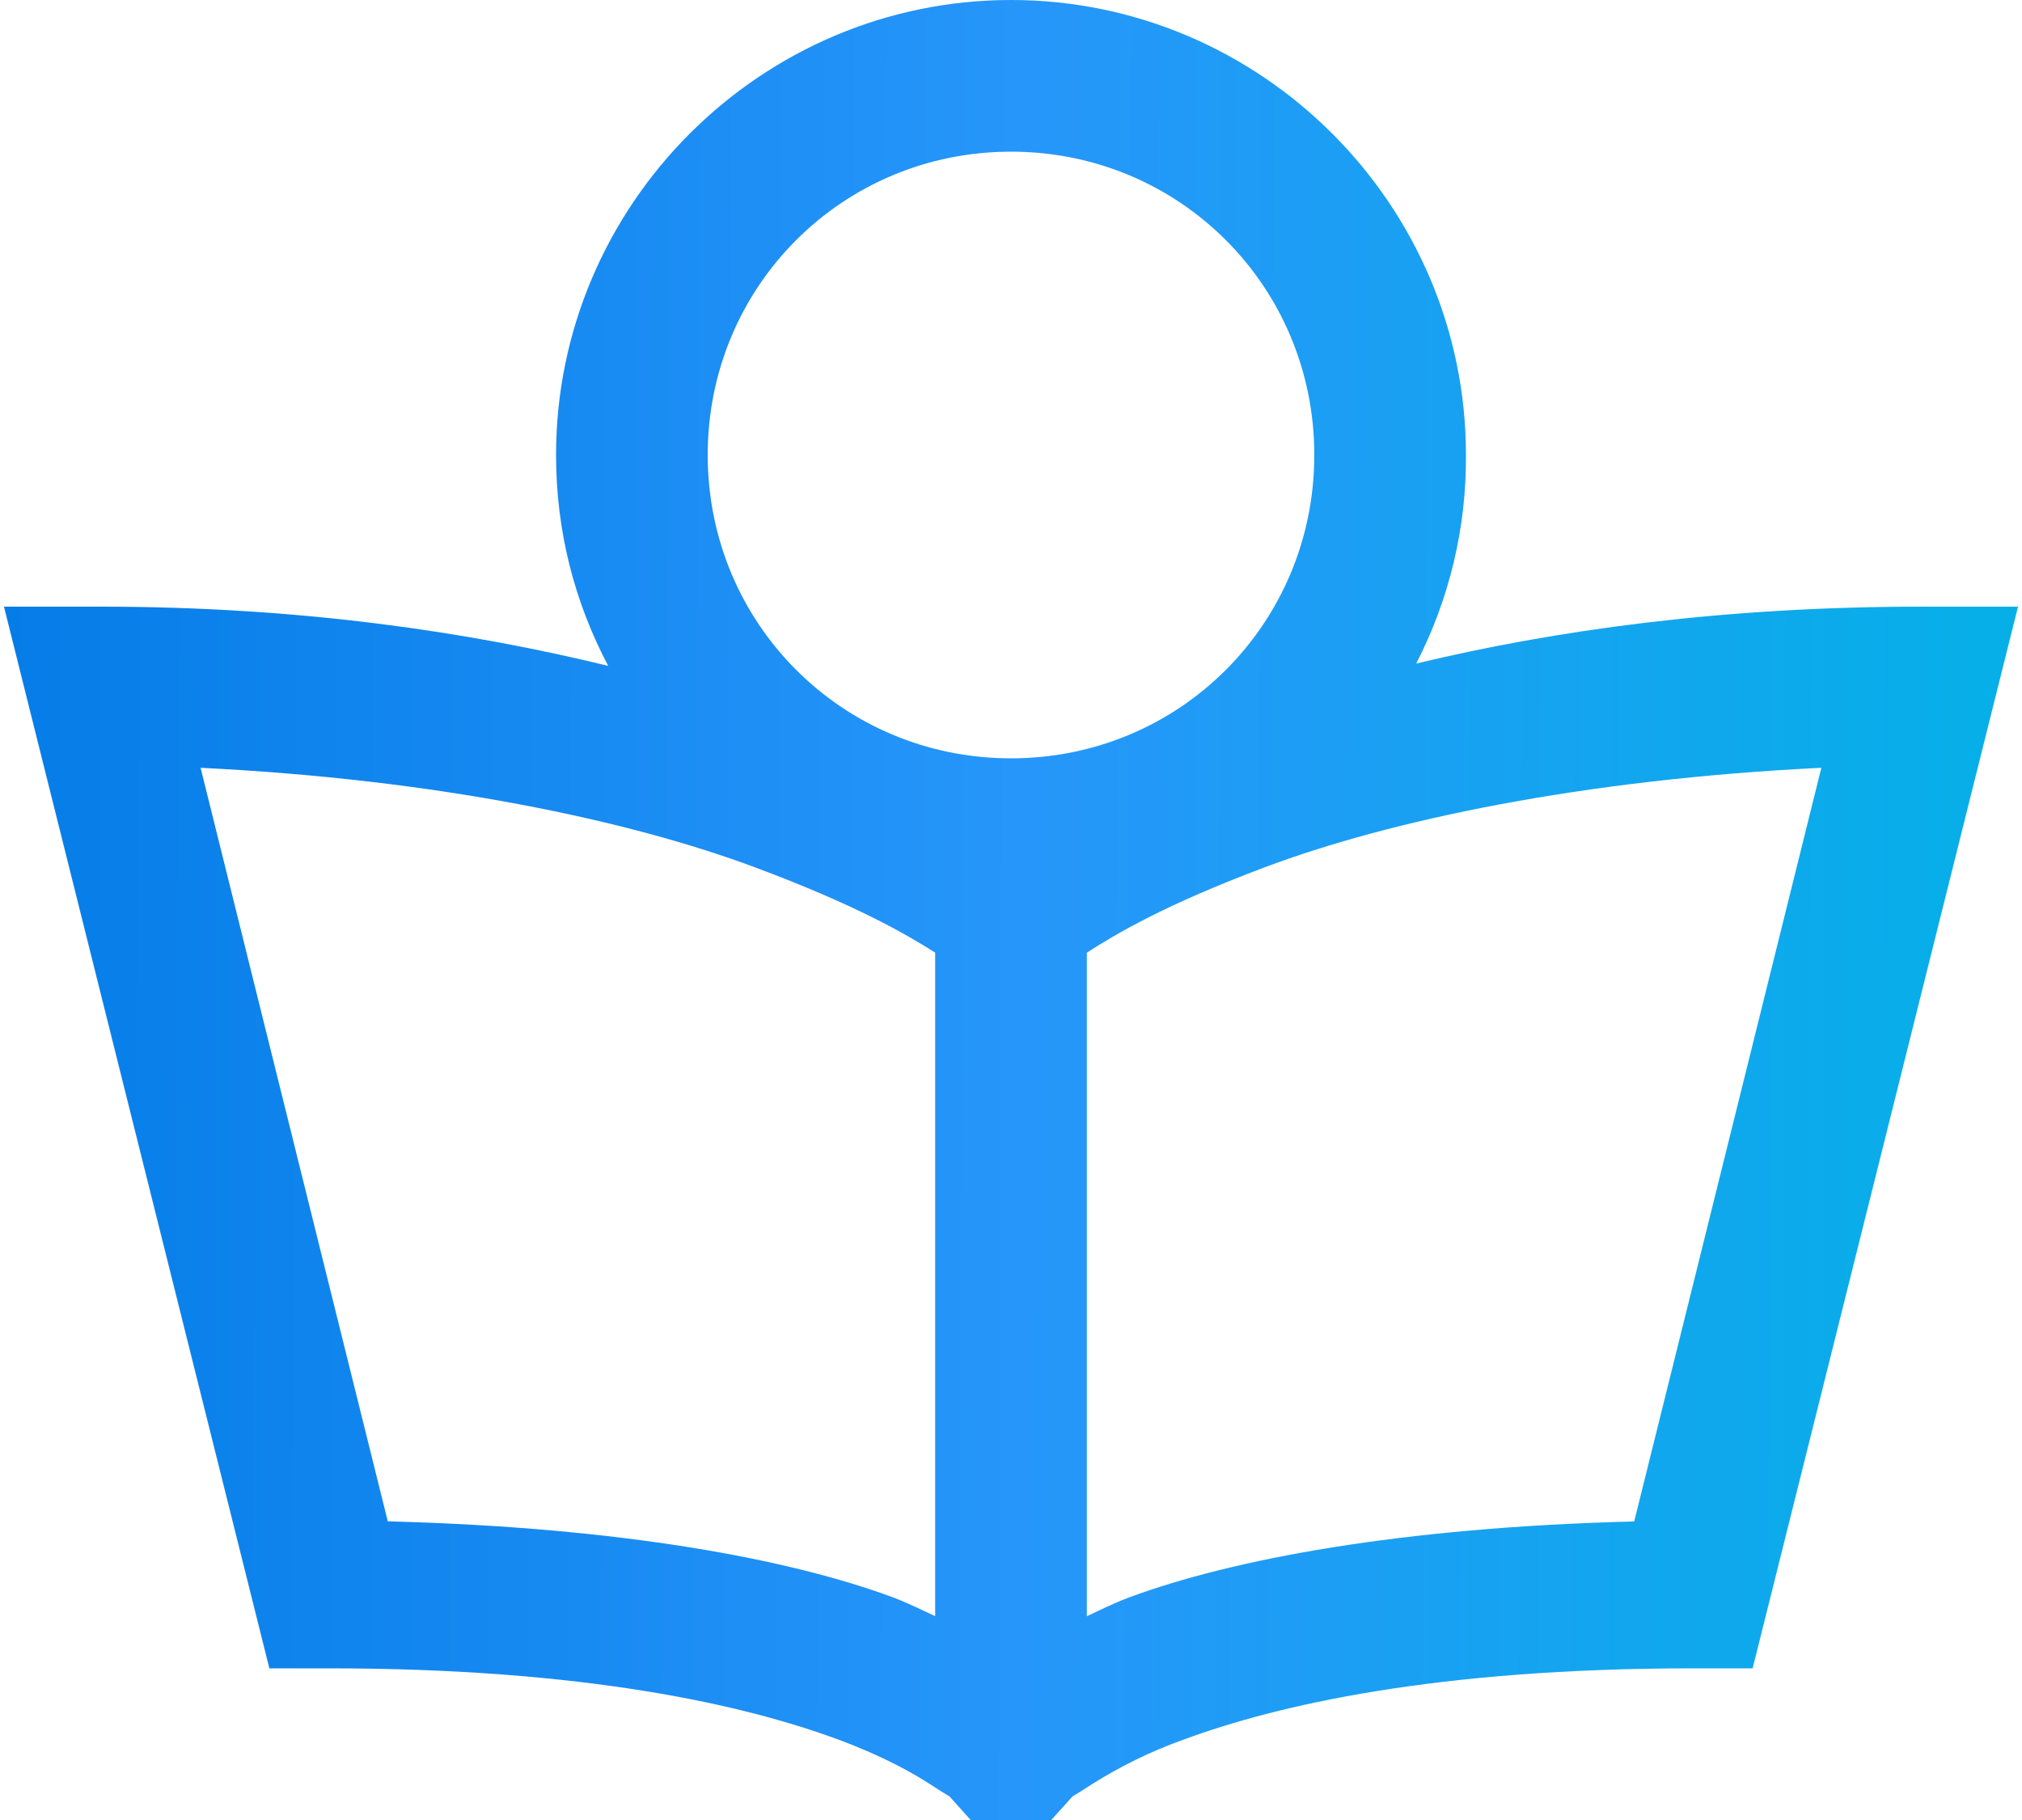 <svg width="60" height="54" viewBox="0 0 60 54" fill="none" xmlns="http://www.w3.org/2000/svg">
<path d="M30 0C22.575 0 16.5 6.075 16.5 13.5C16.5 15.768 17.053 17.876 18.048 19.757C13.942 18.756 8.94 18 3 18H0.118L7.993 49.5H9.75C17.413 49.5 22.125 50.598 24.868 51.611C26.24 52.119 27.109 52.621 27.61 52.945C28.11 53.271 28.173 53.298 28.173 53.298L28.803 54H31.195L31.829 53.296C31.829 53.296 31.89 53.271 32.392 52.945C33.253 52.4 34.172 51.953 35.132 51.611C37.875 50.598 42.586 49.5 50.25 49.5H52.007L59.882 18H57C51.085 18 46.092 18.711 42.024 19.688C43.009 17.775 43.516 15.652 43.5 13.5C43.5 6.075 37.425 0 30 0ZM30 4.5C35.002 4.5 39 8.498 39 13.5C39 18.502 35.002 22.5 30 22.5C24.998 22.5 21 18.502 21 13.5C21 8.498 24.998 4.5 30 4.5ZM5.952 22.781C12.949 23.123 18.662 24.336 22.406 25.735C25.421 26.86 26.906 27.729 27.75 28.265V47.952C27.345 47.767 26.976 47.576 26.483 47.389C23.443 46.264 18.451 45.317 11.507 45.139L5.952 22.781ZM54.046 22.781L48.493 45.142C41.549 45.317 36.556 46.267 33.514 47.392C33.024 47.576 32.655 47.767 32.25 47.954V28.267C33.094 27.72 34.57 26.843 37.524 25.735C41.241 24.336 46.963 23.125 54.046 22.781Z" fill="url(#paint0_linear_2402_25)"/>
<defs>
<linearGradient id="paint0_linear_2402_25" x1="0.118" y1="0" x2="60.077" y2="0.217" gradientUnits="userSpaceOnUse">
<stop stop-color="#057CE7"/>
<stop offset="0.505" stop-color="#2696FA"/>
<stop offset="1" stop-color="#05B0E7"/>
</linearGradient>
</defs>
</svg>
